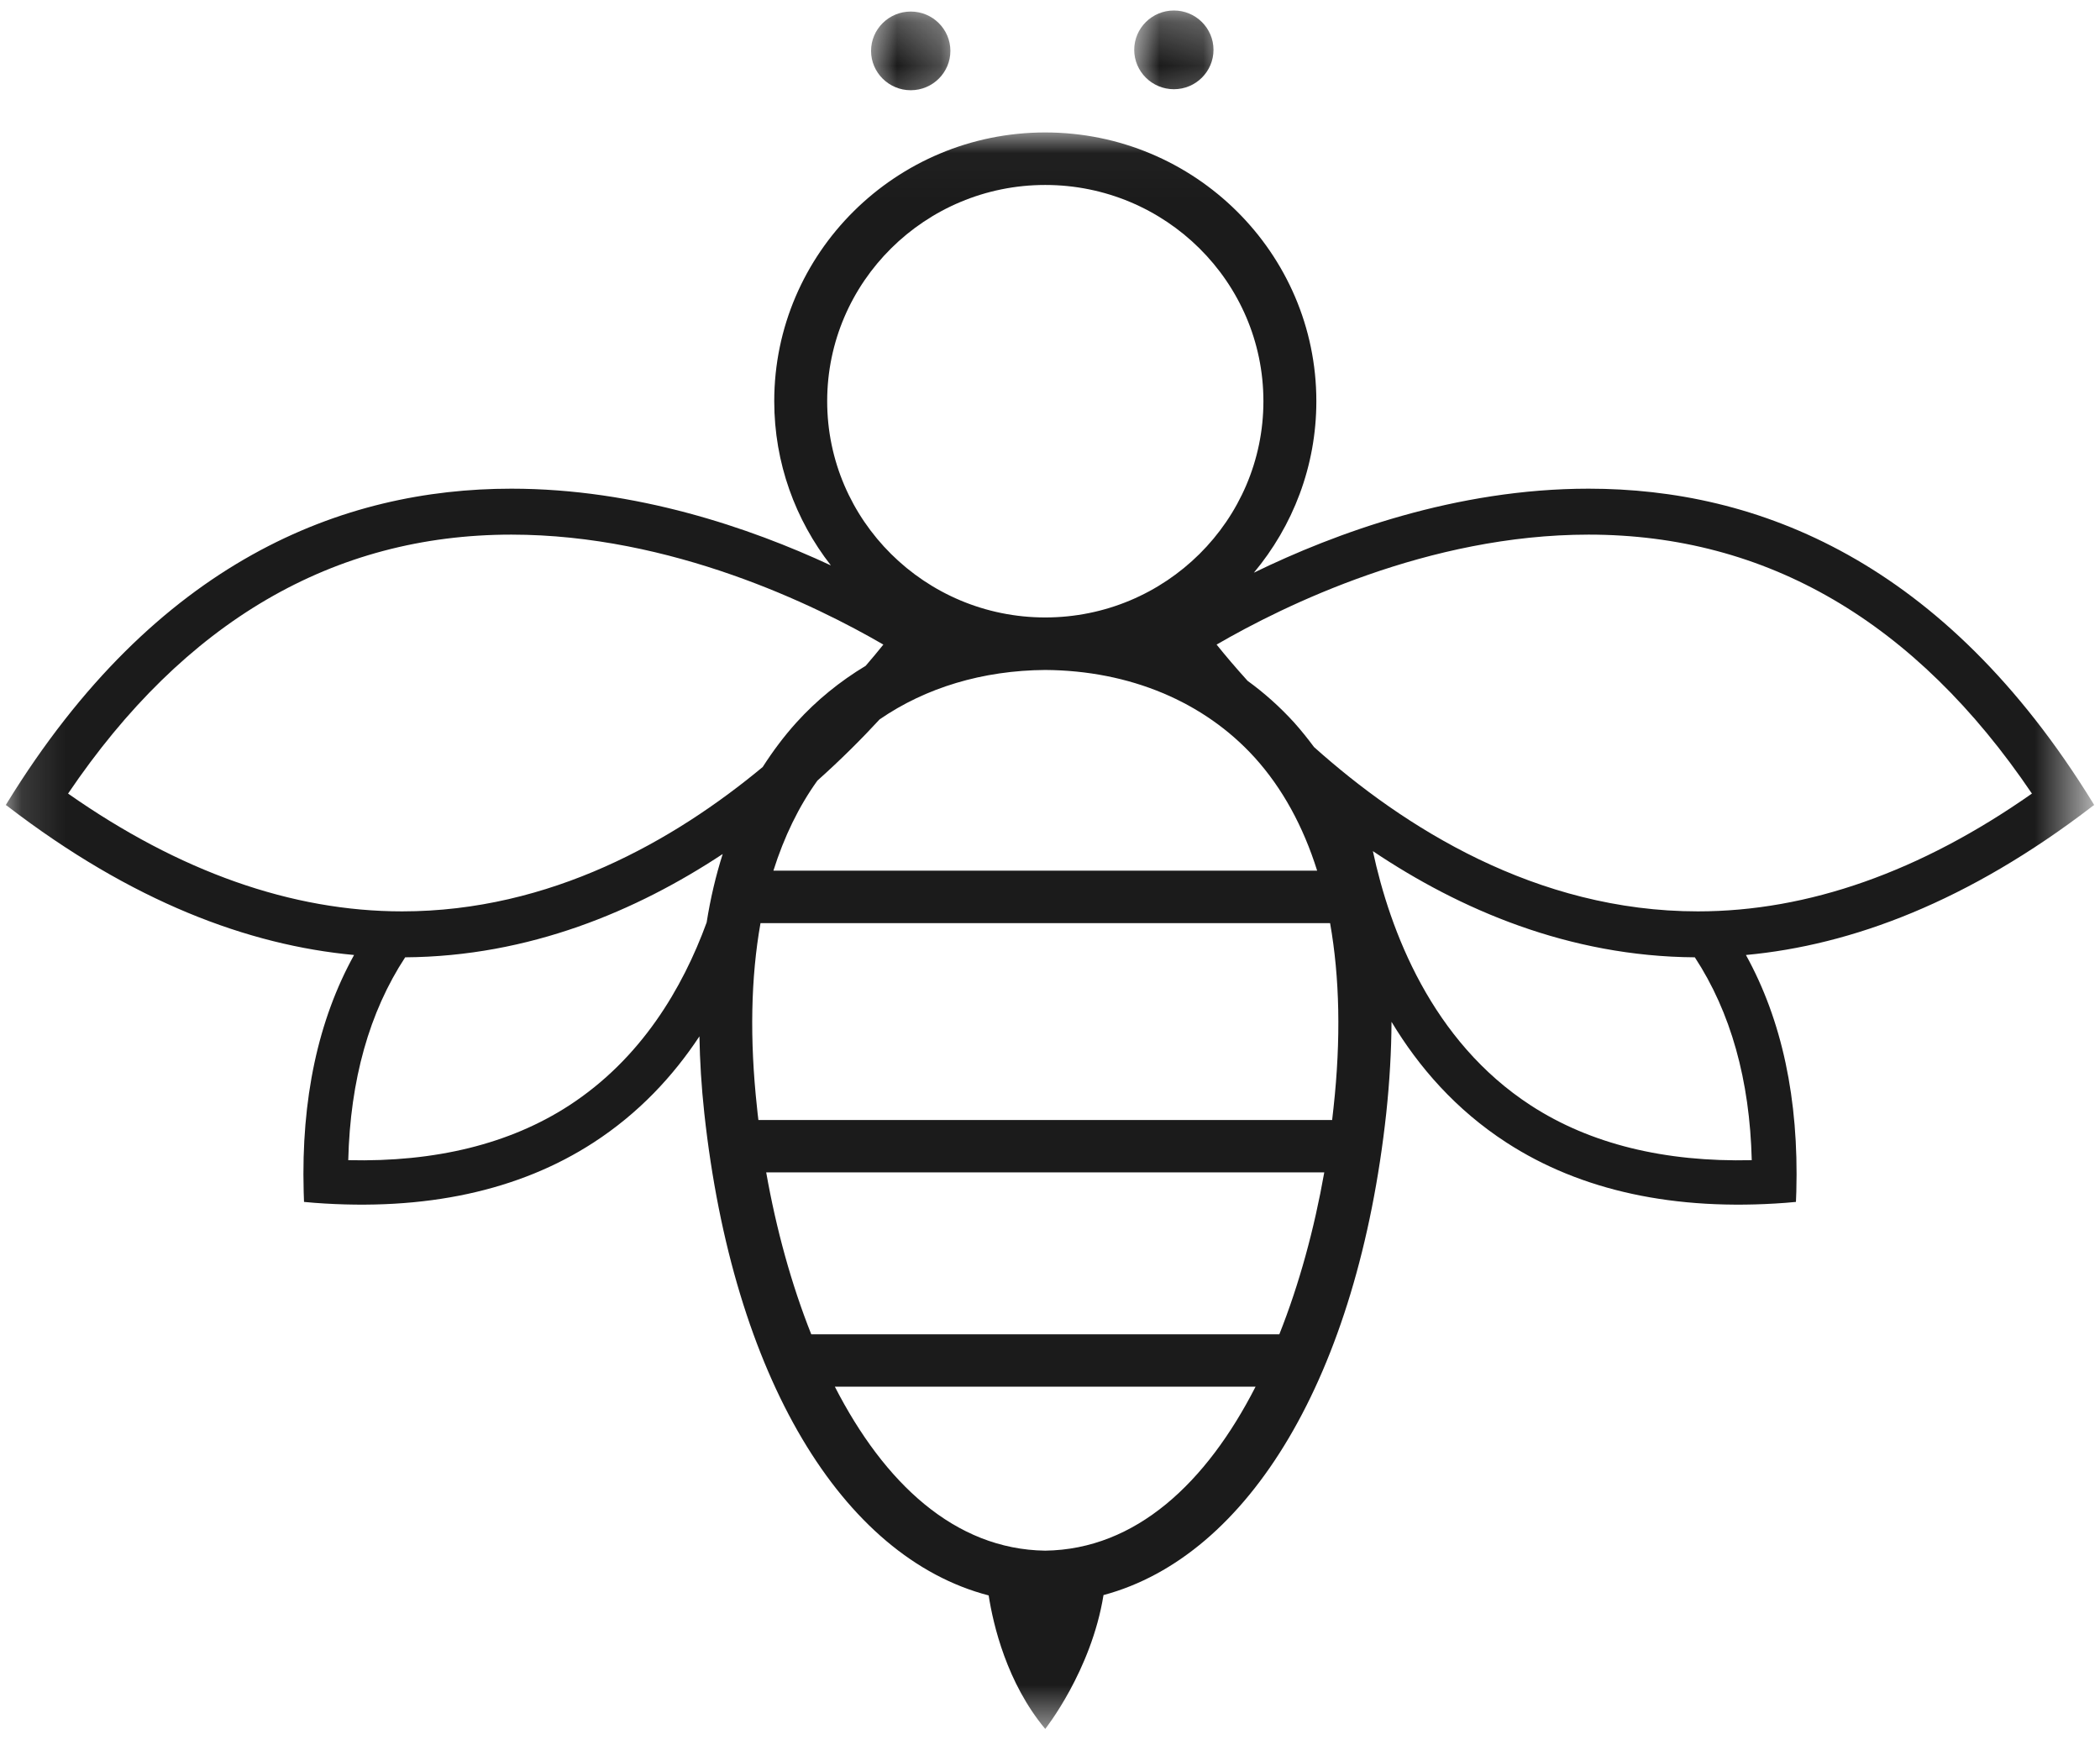 <svg width="48" height="40" viewBox="0 0 48 40" fill="none" xmlns="http://www.w3.org/2000/svg">
<g clip-path="url(#clip0_620_108)">
<mask id="mask0_620_108" style="mask-type:luminance" maskUnits="userSpaceOnUse" x="0" y="3" width="48" height="37">
<path d="M0.133 3.025H47.532V39.499H0.133V3.025Z" fill="white"/>
</mask>
<g mask="url(#mask0_620_108)">
<path d="M38.809 20.828C35.109 20.828 32.08 18.903 30.035 17.073C29.891 16.88 29.742 16.693 29.582 16.514C29.258 16.158 28.902 15.839 28.516 15.559C28.239 15.253 28.003 14.974 27.808 14.731C29.354 13.834 32.649 12.218 36.311 12.218C40.38 12.218 43.787 14.206 46.444 18.136C43.894 19.924 41.327 20.828 38.809 20.828ZM34.995 25.266C32.718 23.79 31.771 21.268 31.38 19.451C33.364 20.783 35.856 21.859 38.739 21.878C39.559 23.13 39.995 24.681 40.04 26.514C38.045 26.561 36.346 26.142 34.995 25.266ZM23.891 35.438C21.819 35.409 20.207 33.885 19.082 31.69H28.699C27.577 33.885 25.965 35.409 23.891 35.438ZM13.005 25.266C11.654 26.142 9.955 26.561 7.96 26.514C8.005 24.681 8.441 23.13 9.261 21.878C12.096 21.859 14.55 20.818 16.519 19.517C16.362 20.011 16.239 20.53 16.152 21.081C15.604 22.582 14.654 24.196 13.005 25.266ZM11.689 12.218C15.351 12.218 18.646 13.834 20.191 14.731C20.074 14.879 19.936 15.042 19.787 15.216C19.199 15.57 18.665 16.002 18.202 16.514C17.918 16.828 17.665 17.168 17.433 17.529C15.409 19.209 12.582 20.828 9.191 20.828C6.673 20.828 4.106 19.924 1.556 18.136C4.213 14.206 7.62 12.218 11.689 12.218ZM23.891 4.227C26.641 4.227 28.878 6.443 28.878 9.169C28.878 11.893 26.641 14.111 23.891 14.111C21.144 14.111 18.907 11.893 18.907 9.169C18.907 6.443 21.144 4.227 23.891 4.227ZM17.678 19.897C17.923 19.122 18.258 18.431 18.683 17.84C19.226 17.355 19.702 16.878 20.106 16.44C21.16 15.715 22.46 15.322 23.891 15.311C25.822 15.324 27.521 16.036 28.681 17.315C29.311 18.012 29.787 18.882 30.106 19.897H17.678ZM17.513 26.793H30.269C30.04 28.088 29.697 29.349 29.242 30.493H18.543C18.088 29.349 17.742 28.088 17.513 26.793ZM30.481 25.311C30.471 25.406 30.46 25.501 30.449 25.596H17.335C17.324 25.501 17.311 25.406 17.303 25.311C17.133 23.75 17.162 22.337 17.383 21.097H30.402C30.622 22.337 30.652 23.75 30.481 25.311ZM47.867 18.397L47.843 18.357C44.428 12.801 40.154 11.168 36.311 11.168C33.282 11.168 30.521 12.181 28.66 13.088C29.55 12.023 30.088 10.657 30.088 9.169C30.088 5.783 27.308 3.027 23.891 3.027C20.476 3.027 17.697 5.783 17.697 9.169C17.697 10.58 18.181 11.883 18.992 12.922C17.144 12.062 14.534 11.168 11.689 11.168C7.846 11.168 3.572 12.801 0.157 18.357L0.133 18.397L0.17 18.423C3.016 20.609 5.678 21.601 8.093 21.825C7.271 23.312 6.883 25.116 6.941 27.231L6.949 27.468L7.189 27.489C9.718 27.679 11.864 27.215 13.564 26.113C14.598 25.443 15.386 24.594 15.987 23.684C15.997 24.248 16.032 24.831 16.098 25.438C16.753 31.458 19.242 35.588 22.598 36.461C22.702 37.131 23.013 38.46 23.891 39.512C23.891 39.512 24.944 38.186 25.223 36.453C28.558 35.559 31.032 31.437 31.686 25.438C31.763 24.713 31.803 24.016 31.806 23.352C32.428 24.386 33.279 25.364 34.436 26.113C36.136 27.215 38.282 27.679 40.811 27.489L41.05 27.468L41.059 27.231C41.117 25.116 40.729 23.312 39.907 21.825C42.322 21.601 44.984 20.609 47.83 18.423L47.867 18.397Z" fill="#1B1B1B"/>
</g>
<mask id="mask1_620_108" style="mask-type:luminance" maskUnits="userSpaceOnUse" x="19" y="0" width="3" height="3">
<path d="M19.745 0.237H21.787V2.7H19.745V0.237Z" fill="white"/>
</mask>
<g mask="url(#mask1_620_108)">
<path d="M20.817 2.062C21.317 2.062 21.723 1.659 21.723 1.163C21.723 0.667 21.317 0.264 20.817 0.264C20.317 0.264 19.91 0.667 19.91 1.163C19.91 1.659 20.317 2.062 20.817 2.062Z" fill="#1B1B1B"/>
</g>
<mask id="mask2_620_108" style="mask-type:luminance" maskUnits="userSpaceOnUse" x="25" y="0" width="3" height="3">
<path d="M25.872 0.237H27.915V2.7H25.872V0.237Z" fill="white"/>
</mask>
<g mask="url(#mask2_620_108)">
<path d="M26.832 2.039C27.332 2.039 27.737 1.635 27.737 1.139C27.737 0.643 27.332 0.24 26.832 0.24C26.332 0.24 25.925 0.643 25.925 1.139C25.925 1.635 26.332 2.039 26.832 2.039Z" fill="#1B1B1B"/>
</g>
</g>
<defs>
<clipPath id="clip0_620_108">
<rect width="48" height="40" fill="white"/>
</clipPath>
</defs>
</svg>
